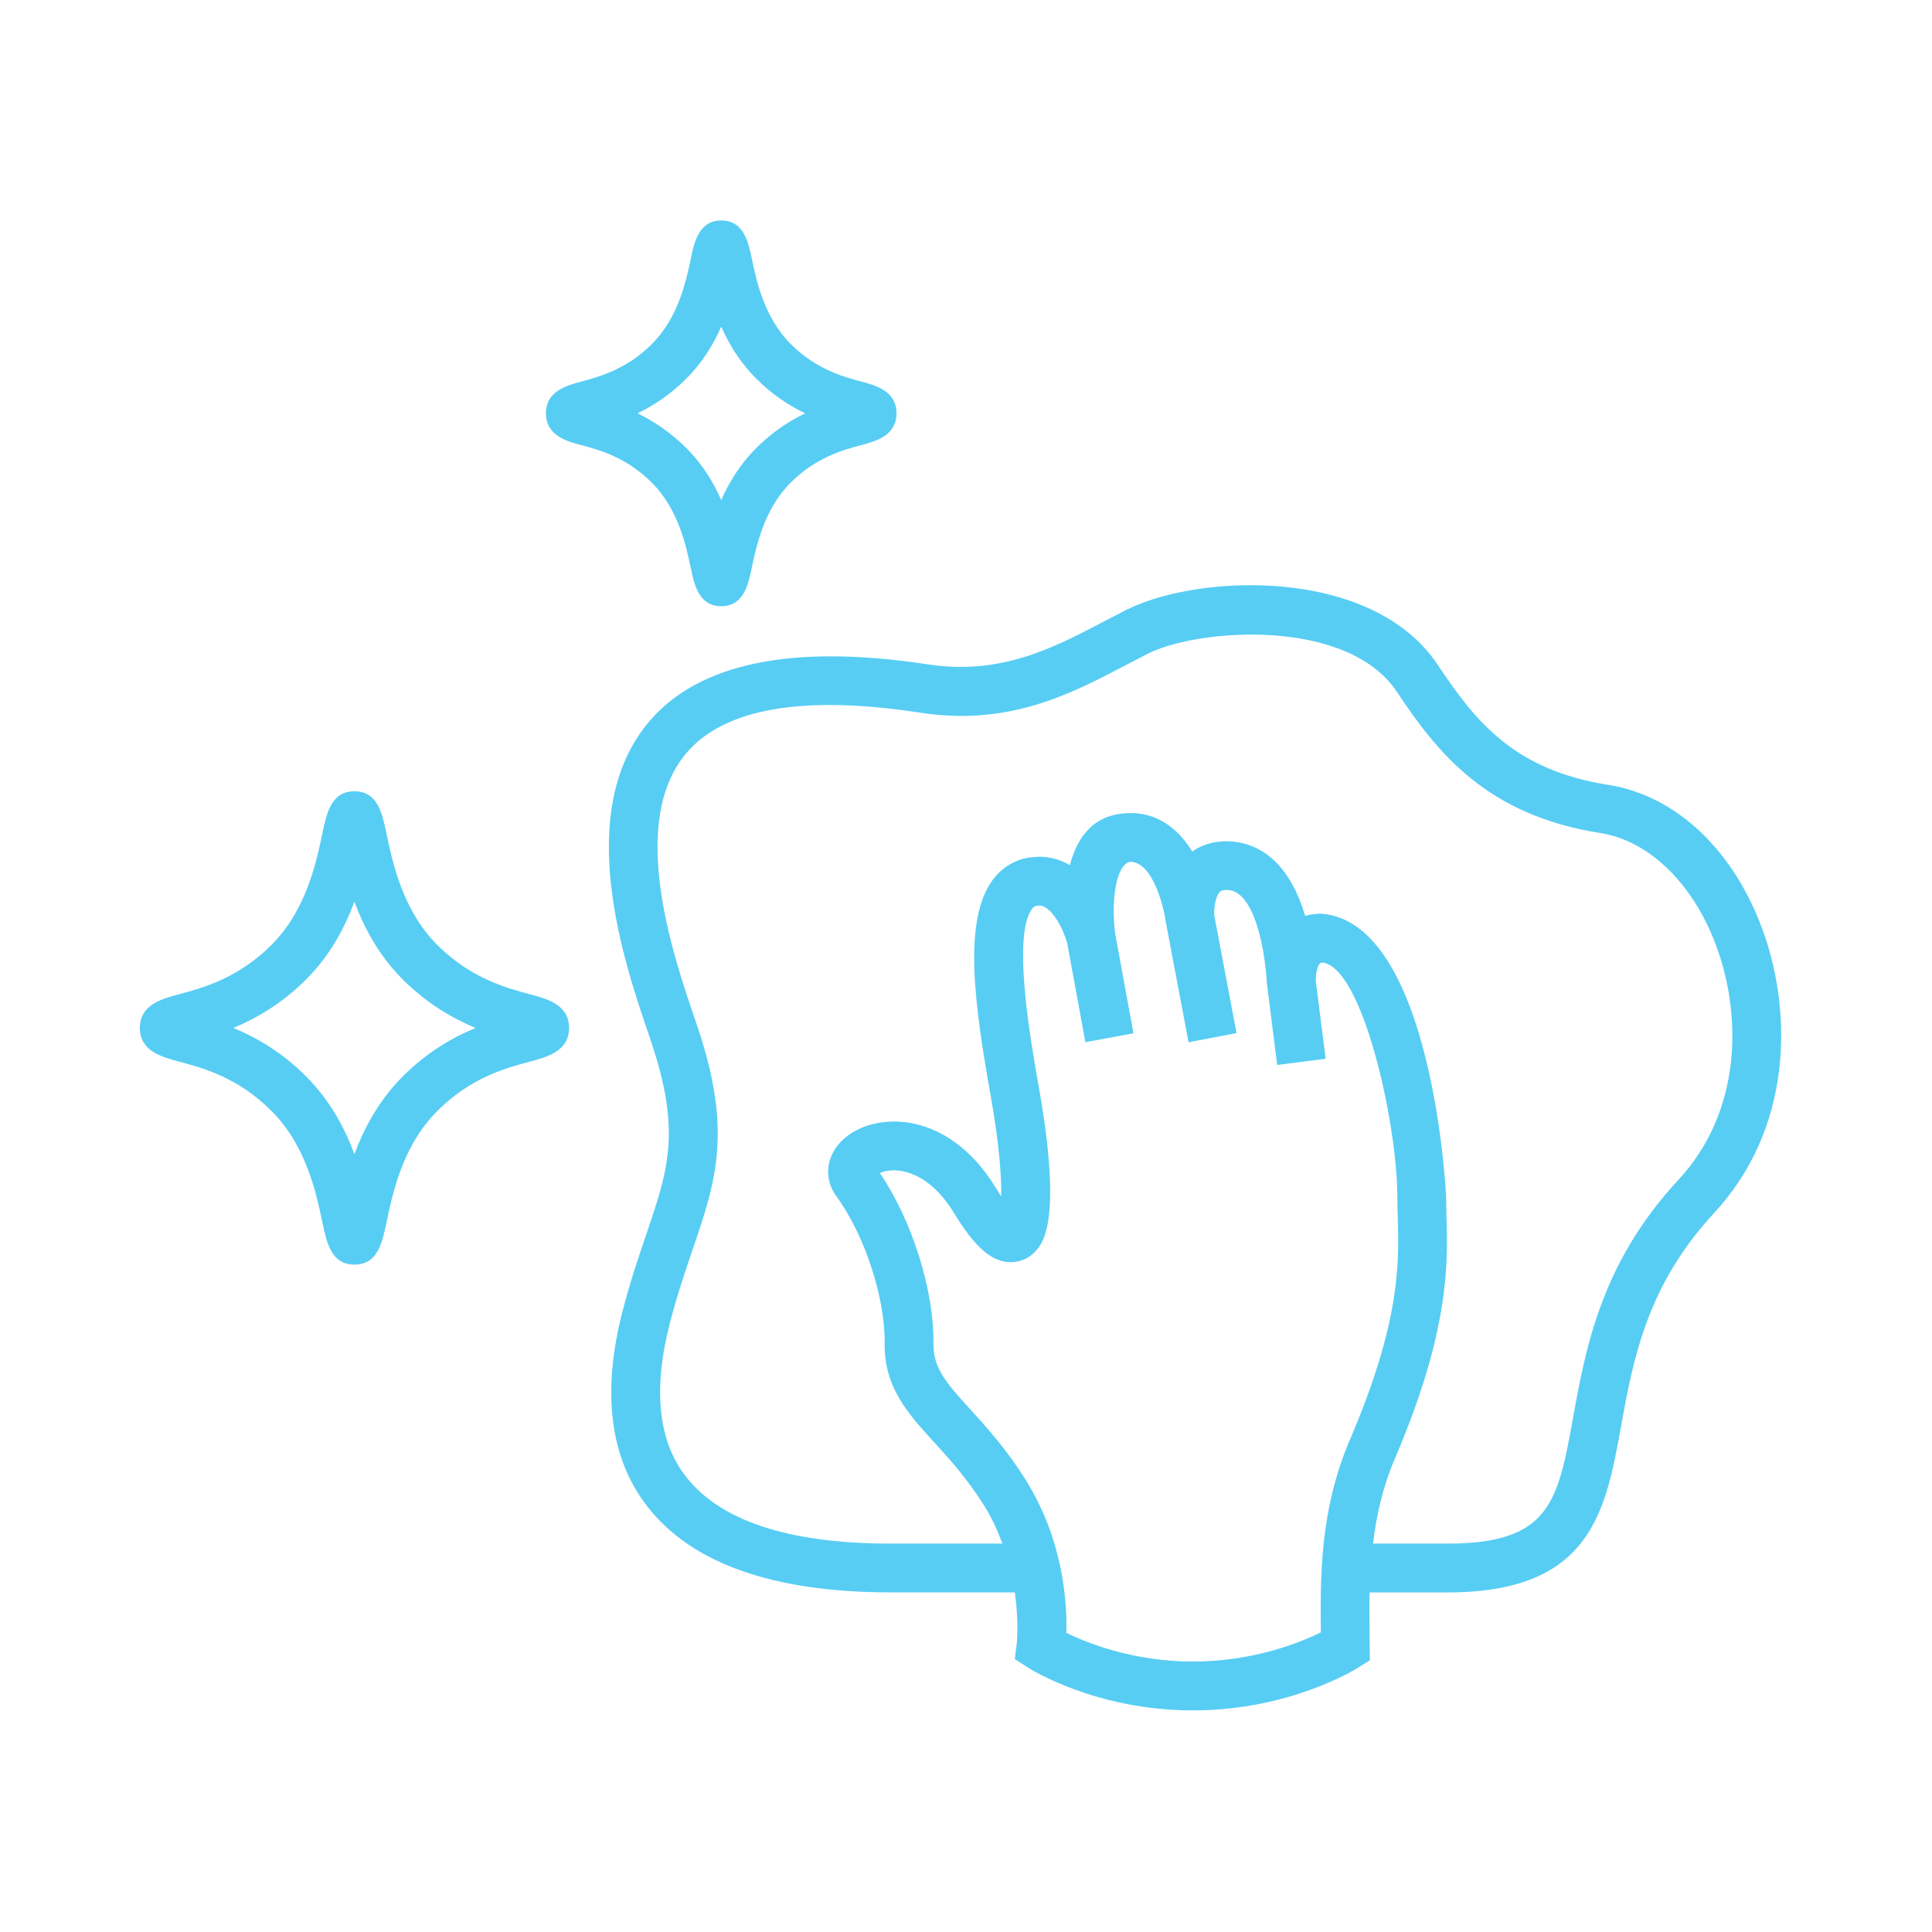 <svg xmlns="http://www.w3.org/2000/svg" xmlns:xlink="http://www.w3.org/1999/xlink" width="800" zoomAndPan="magnify" viewBox="0 0 600 600" height="800" preserveAspectRatio="xMidYMid meet" version="1.0"><defs><clipPath id="bb4aa5180c"><path d="M 43.441 245 L 177 245 L 177 393 L 43.441 393 Z M 43.441 245 " clip-rule="nonzero"/></clipPath></defs><g clip-path="url(#bb4aa5180c)"><path fill="#57cdf4" d="M 164.477 308.758 C 157.203 306.801 146.223 303.859 135.816 293.473 C 125.008 282.664 121.91 267.832 120.051 259.012 C 118.688 252.473 117.266 245.742 110.066 245.742 C 102.855 245.742 101.434 252.504 100.07 259.043 C 98.211 267.863 95.113 282.664 84.289 293.473 C 73.898 303.859 62.918 306.801 55.66 308.758 C 50.23 310.195 43.441 311.996 43.441 319.238 C 43.441 326.449 50.23 328.25 55.676 329.719 C 62.934 331.645 73.914 334.586 84.305 345.004 C 95.113 355.781 98.227 370.613 100.086 379.438 C 101.449 385.977 102.871 392.734 110.082 392.734 C 117.281 392.734 118.703 385.977 120.066 379.469 C 121.926 370.613 125.008 355.812 135.832 345.004 C 146.238 334.586 157.219 331.645 164.492 329.719 C 169.938 328.25 176.727 326.449 176.727 319.238 C 176.727 311.996 169.922 310.195 164.477 308.758 Z M 125.102 334.273 C 117.609 341.766 113.039 350.465 110.066 358.441 C 107.129 350.465 102.559 341.766 95.035 334.273 C 87.398 326.605 79.375 322.086 72.461 319.238 C 79.375 316.359 87.398 311.84 95.035 304.203 C 102.543 296.711 107.113 288.012 110.066 280.004 C 113.023 288.012 117.594 296.711 125.102 304.203 C 132.75 311.84 140.777 316.359 147.691 319.238 C 140.777 322.086 132.75 326.605 125.102 334.273 Z M 125.102 334.273 " fill-opacity="1" fill-rule="nonzero"/></g><path fill="#57cdf4" d="M 180.402 138.207 C 186.004 139.695 194.48 141.949 202.461 149.926 C 210.688 158.156 213.113 169.637 214.539 176.473 C 215.57 181.449 217.008 188.27 223.988 188.27 C 230.98 188.27 232.402 181.465 233.434 176.488 C 234.875 169.637 237.27 158.172 245.512 149.926 C 253.492 141.949 261.969 139.695 267.57 138.207 C 271.887 137.051 278.426 135.297 278.426 128.367 C 278.426 121.438 271.902 119.688 267.586 118.527 C 262 117.027 253.523 114.789 245.543 106.812 C 237.301 98.566 234.891 87.086 233.465 80.25 C 232.418 75.273 230.996 68.469 224.004 68.469 C 217.023 68.469 215.586 75.289 214.555 80.266 C 213.113 87.117 210.703 98.582 202.477 106.812 C 194.48 114.789 186.004 117.027 180.418 118.527 C 176.086 119.688 169.547 121.438 169.547 128.367 C 169.547 135.297 176.07 137.051 180.402 138.207 Z M 213.191 117.543 C 218.199 112.535 221.609 106.875 223.988 101.43 C 226.379 106.891 229.805 112.535 234.812 117.543 C 239.91 122.645 245.199 126.039 250.035 128.367 C 245.199 130.699 239.926 134.094 234.812 139.195 C 229.805 144.199 226.379 149.863 223.988 155.309 C 221.609 149.848 218.199 144.199 213.191 139.195 C 208.094 134.094 202.805 130.699 197.973 128.367 C 202.805 126.039 208.078 122.645 213.191 117.543 Z M 213.191 117.543 " fill-opacity="1" fill-rule="nonzero"/><path fill="#57cdf4" d="M 547.938 290.281 C 538.992 264.5 520.859 247.105 499.426 243.742 C 470.328 239.156 458.27 224.188 446.566 206.555 C 426.23 175.941 372.336 178.086 349.777 189.41 L 342.629 193.102 C 326.984 201.316 310.793 209.746 288.203 206.336 C 246.043 199.891 216.852 205.914 201.445 224.266 C 177.961 252.281 193.793 298.793 201.414 321.117 L 202.102 323.195 C 211.629 351.246 207.527 363.293 200.738 383.238 C 198.395 390.137 195.797 397.785 193.387 406.984 C 186.816 432.312 189.367 452.789 200.973 467.762 C 214.695 485.547 240.148 494.527 276.598 494.527 L 315.176 494.527 C 316.457 503.727 315.77 510.359 315.754 510.484 L 315.145 515.254 L 319.195 517.852 C 320.039 518.398 340.312 531.18 370.445 531.18 C 400.543 531.18 421.004 518.414 421.848 517.852 L 425.418 515.617 L 425.34 507.34 C 425.293 503.18 425.246 498.938 425.324 494.543 L 449.523 494.543 C 494.125 494.543 498.645 469.449 503.449 442.871 C 507.156 422.457 511.332 399.367 532.246 376.809 C 556.762 350.402 556.418 314.812 547.938 290.281 Z M 370.461 516.008 C 351.922 516.008 337.641 510.266 331.164 507.09 C 331.43 497.891 330.27 478.336 318.57 459.641 C 312.594 450.082 306.383 443.23 301.375 437.742 C 293.555 429.184 289.816 424.727 289.895 417.23 C 290.113 400.664 283.168 378.824 273.25 364.309 C 274.172 363.887 275.594 363.449 277.598 363.449 C 280.758 363.449 288.926 364.73 296.137 376.496 C 302.863 387.523 308.023 391.984 313.969 391.984 C 317.051 391.984 319.867 390.637 321.934 388.195 C 323.902 385.852 329.91 378.699 322.637 337.715 C 320.133 323.633 314.266 290.656 320.508 282.258 C 321.07 281.488 321.496 281.301 322.699 281.223 C 326.672 281.223 330.316 288.797 331.445 292.957 L 337.074 323.664 L 352 320.914 L 346.336 289.984 C 344.961 279.691 346.664 268.316 351 267.645 C 358.164 267.645 361.527 282.258 362.027 286.168 L 369.113 323.68 L 384.023 320.836 L 377.109 284.352 C 376.969 282.086 377.438 278.457 378.734 277.078 C 378.922 276.828 379.359 276.375 381.051 276.375 C 389.531 276.5 392.816 294.586 393.426 305.254 L 396.648 330.738 L 411.695 328.812 L 408.613 304.52 C 408.691 300.762 409.602 299.105 410.492 298.902 C 422.945 299.793 433.863 348.148 433.957 371.535 C 433.957 373.586 434.02 375.633 434.082 377.793 C 434.488 392.25 435.008 410.207 419.223 447.125 C 409.852 468.965 410.008 489.992 410.211 506.949 C 403.781 510.109 389.246 516.008 370.461 516.008 Z M 521.156 366.516 C 497.223 392.266 492.418 418.828 488.555 440.148 C 483.832 466.273 481.453 479.383 449.539 479.383 L 426.418 479.383 C 427.418 470.828 429.328 462.066 433.145 453.102 C 450.227 413.133 449.664 392.484 449.211 377.387 L 449.102 371.52 C 449.102 370.66 444.832 286.121 410.211 283.742 C 408.582 283.742 406.941 283.992 405.328 284.445 C 400.965 269.664 392.531 261.402 380.879 261.262 C 376.859 261.262 373.246 262.328 370.273 264.438 C 365.516 256.805 358.211 251 347.023 252.863 C 338.422 254.395 334.23 261.137 332.258 268.695 C 329.488 267.066 326.312 266.066 322.684 266.066 L 320.336 266.223 C 315.441 266.801 311.309 269.211 308.309 273.246 C 298.938 285.871 302.676 312.199 307.68 340.375 C 310.387 355.625 311.043 365.543 310.934 371.535 C 310.387 370.676 309.762 369.738 309.074 368.594 C 301.172 355.703 289.723 348.305 277.598 348.305 C 269.07 348.305 261.609 352.152 258.59 358.145 C 256.355 362.508 256.824 367.562 259.766 371.551 C 268.477 383.41 274.906 402.965 274.734 417.043 C 274.547 430.824 281.789 438.773 290.16 447.973 C 294.992 453.258 300.453 459.281 305.695 467.684 C 308.133 471.562 309.871 475.504 311.293 479.383 L 276.582 479.383 C 245.059 479.383 223.656 472.359 212.957 458.484 C 204.371 447.426 202.727 431.359 208.062 410.816 C 210.344 402.012 212.816 394.75 215.07 388.148 C 222.359 366.766 227.633 351.277 216.445 318.363 L 215.727 316.25 C 209 296.539 195.047 255.504 213.035 234.027 C 224.801 219.98 249.344 215.723 285.859 221.34 C 313.422 225.578 332.648 215.473 349.637 206.555 L 356.551 202.973 C 371.977 195.215 418.391 191.602 433.863 214.926 C 446.582 234.059 461.898 253.207 497.035 258.711 C 512.566 261.152 526.57 275.156 533.531 295.258 C 540.633 315.609 541.102 345.035 521.156 366.516 Z M 521.156 366.516 " fill-opacity="1" fill-rule="nonzero"/></svg>
